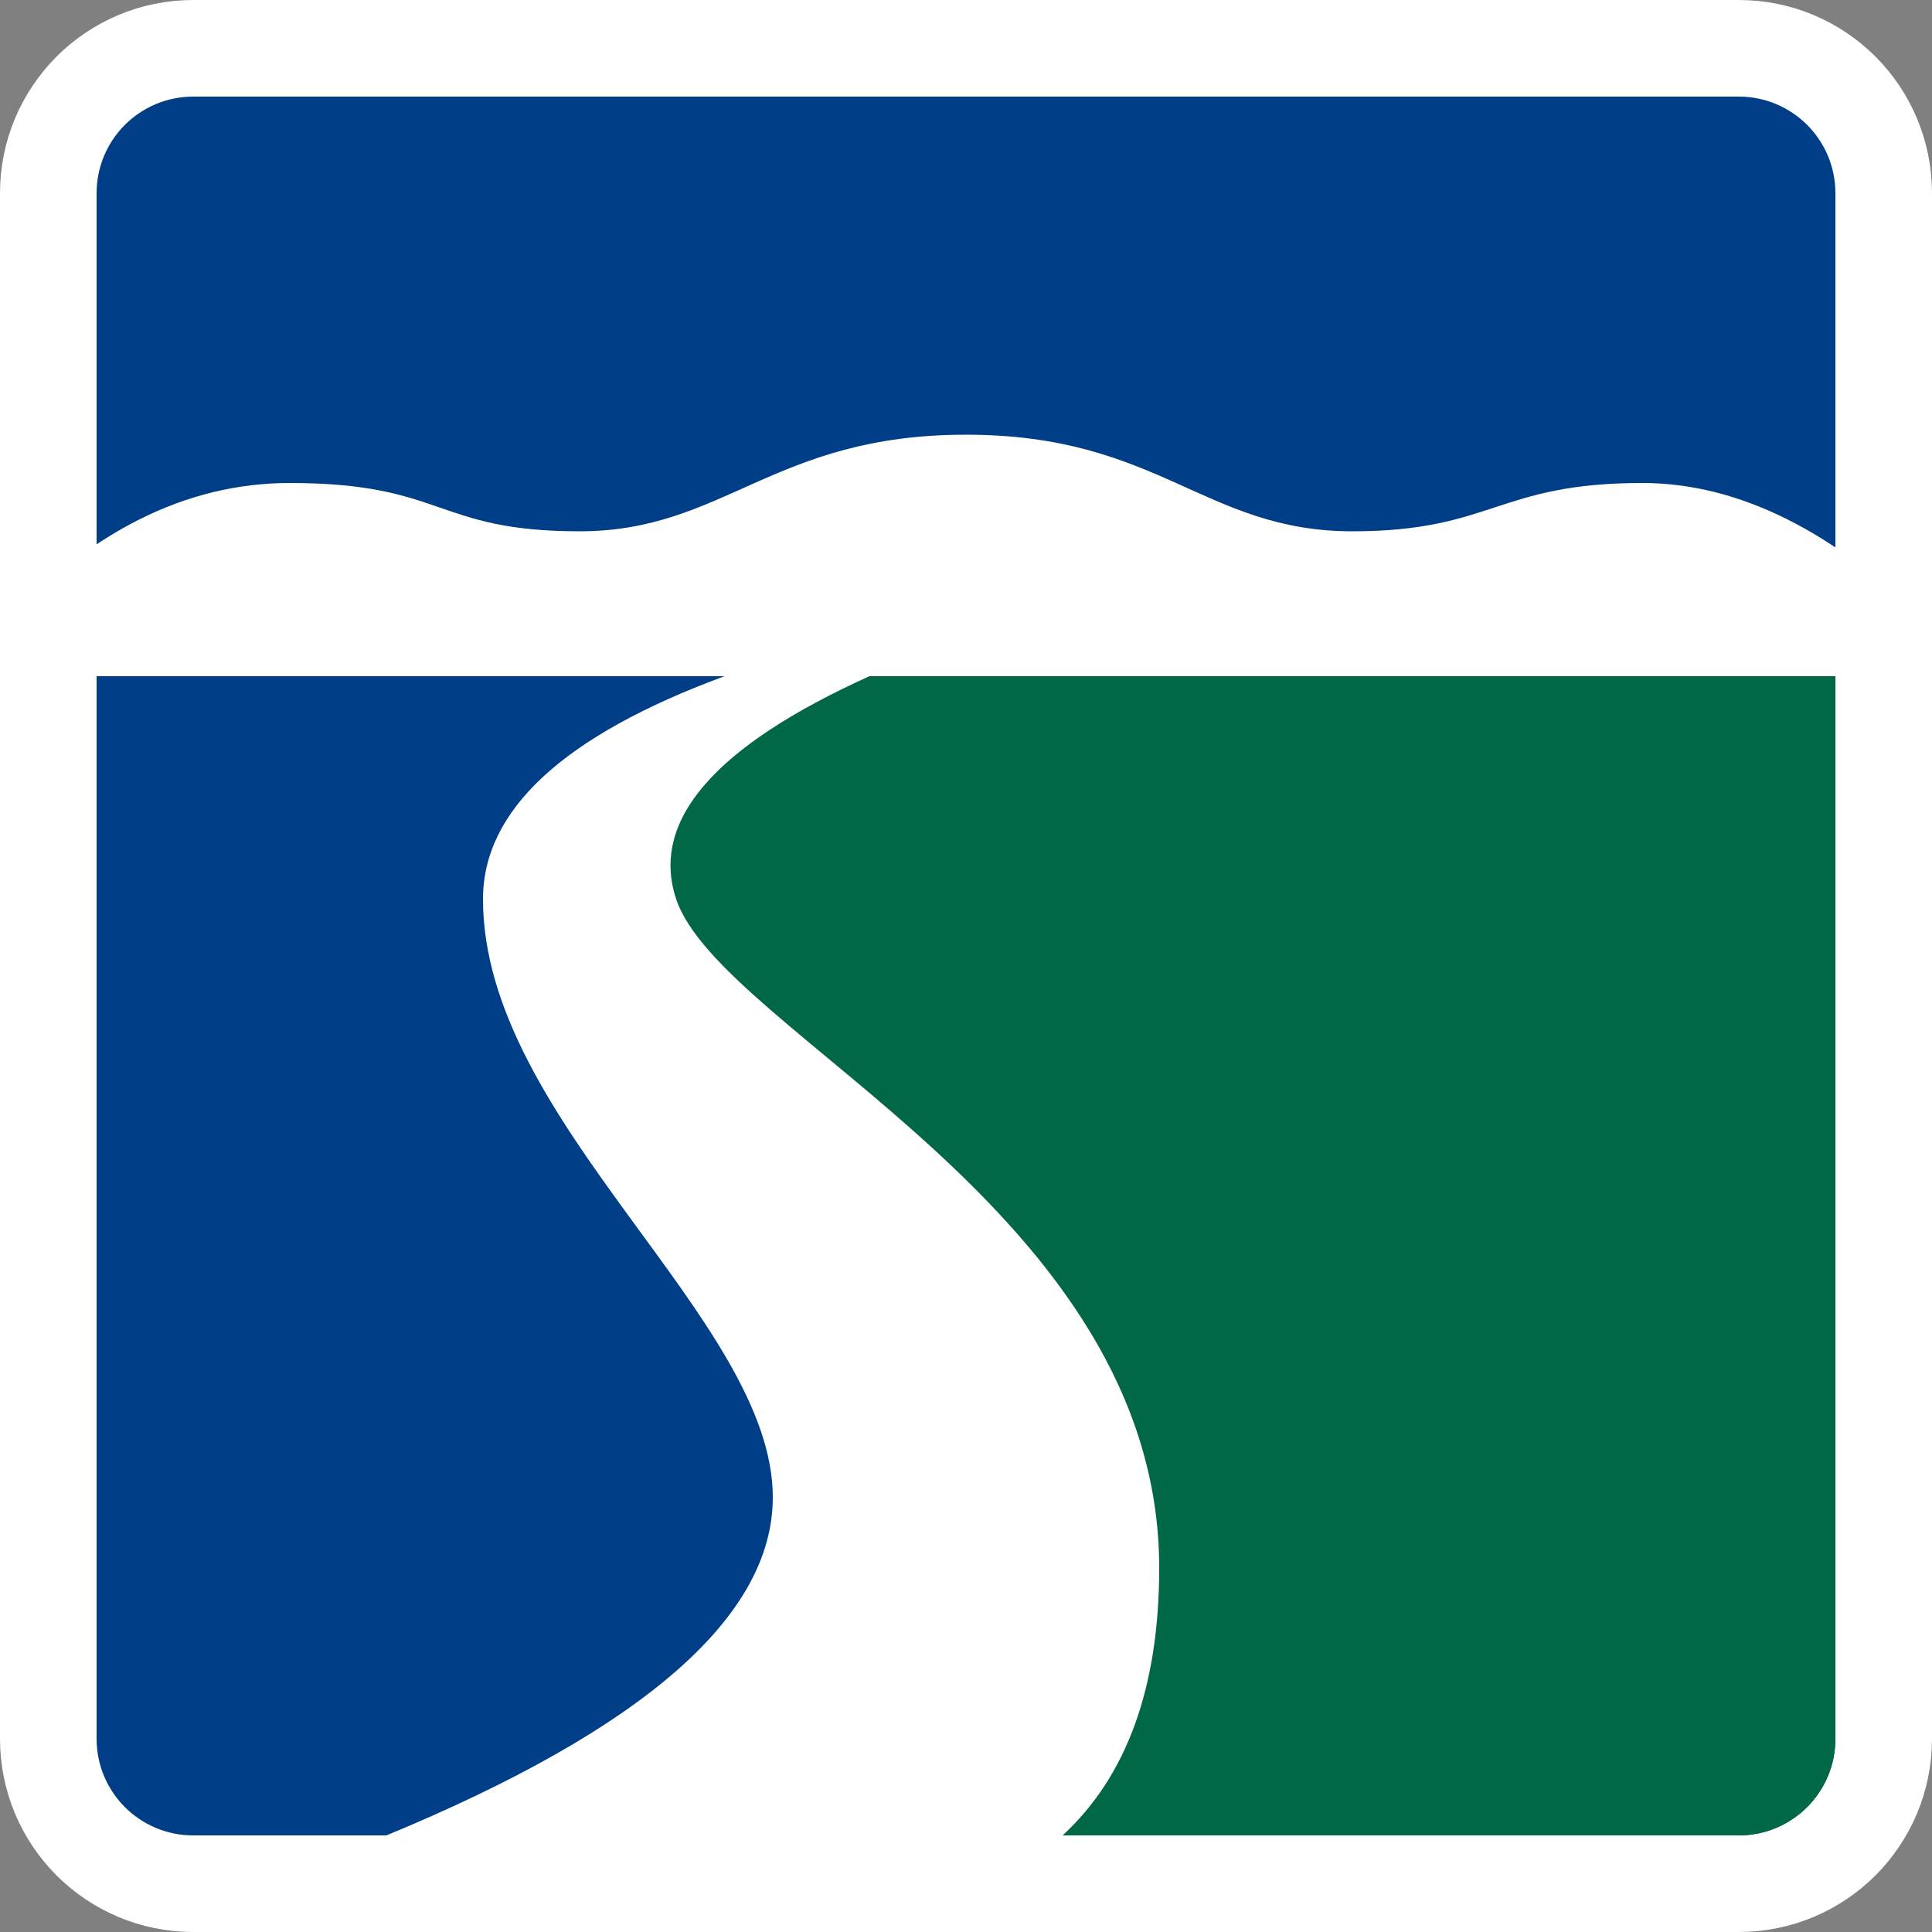 <svg width="20" height="20" xmlns="http://www.w3.org/2000/svg">
 <rect width="100%" height="100%" fill="#808080" stroke="none"/>
 <path d="M18,0.5 C18.414,0.5 18.789,0.668 19.061,0.939 C19.332,1.211 19.5,1.586 19.5,2 L19.5,18 C19.5,18.414 19.332,18.789 19.061,19.061 C18.789,19.332 18.414,19.5 18,19.5 L2,19.5 C1.586,19.5 1.211,19.332 0.939,19.061 C0.668,18.789 0.5,18.414 0.5,18 L0.5,2 C0.5,1.586 0.668,1.211 0.939,0.939 C1.211,0.668 1.586,0.5 2,0.5 Z" stroke="#FFF" fill="#003F87"/>
 <path d="M0,6.5 C0.929,5.5 1.929,5 3,5 C4.607,5 4.5,5.5 6,5.5 C7.5,5.5 8,4.5 10,4.5 C12,4.5 12.466,5.5 14,5.5 C15.451,5.5 15.5,5 17,5 C18,5 19,5.5 20,6.5 L20,7 L0,7 L0,6.5 Z" fill="#FFF"/>
 <path d="M8,7 L19,7 L19,18 C19,18.552 18.552,19 18,19 L11,19 L11,19 L6,9 L8,7 Z" fill="#006747"/>
 <path d="M7.5,7 L9,7 C7.396,7.726 6.729,8.495 7,9.308 C7.462,10.692 12,12.538 12,16.231 C12,17.462 11.667,18.385 11,19 L4,19 C6.667,17.897 8,16.731 8,15.5 C8,13.654 5,11.615 5,9.308 C5,8.385 5.833,7.615 7.5,7 Z" fill="#FFF"/>
</svg>
